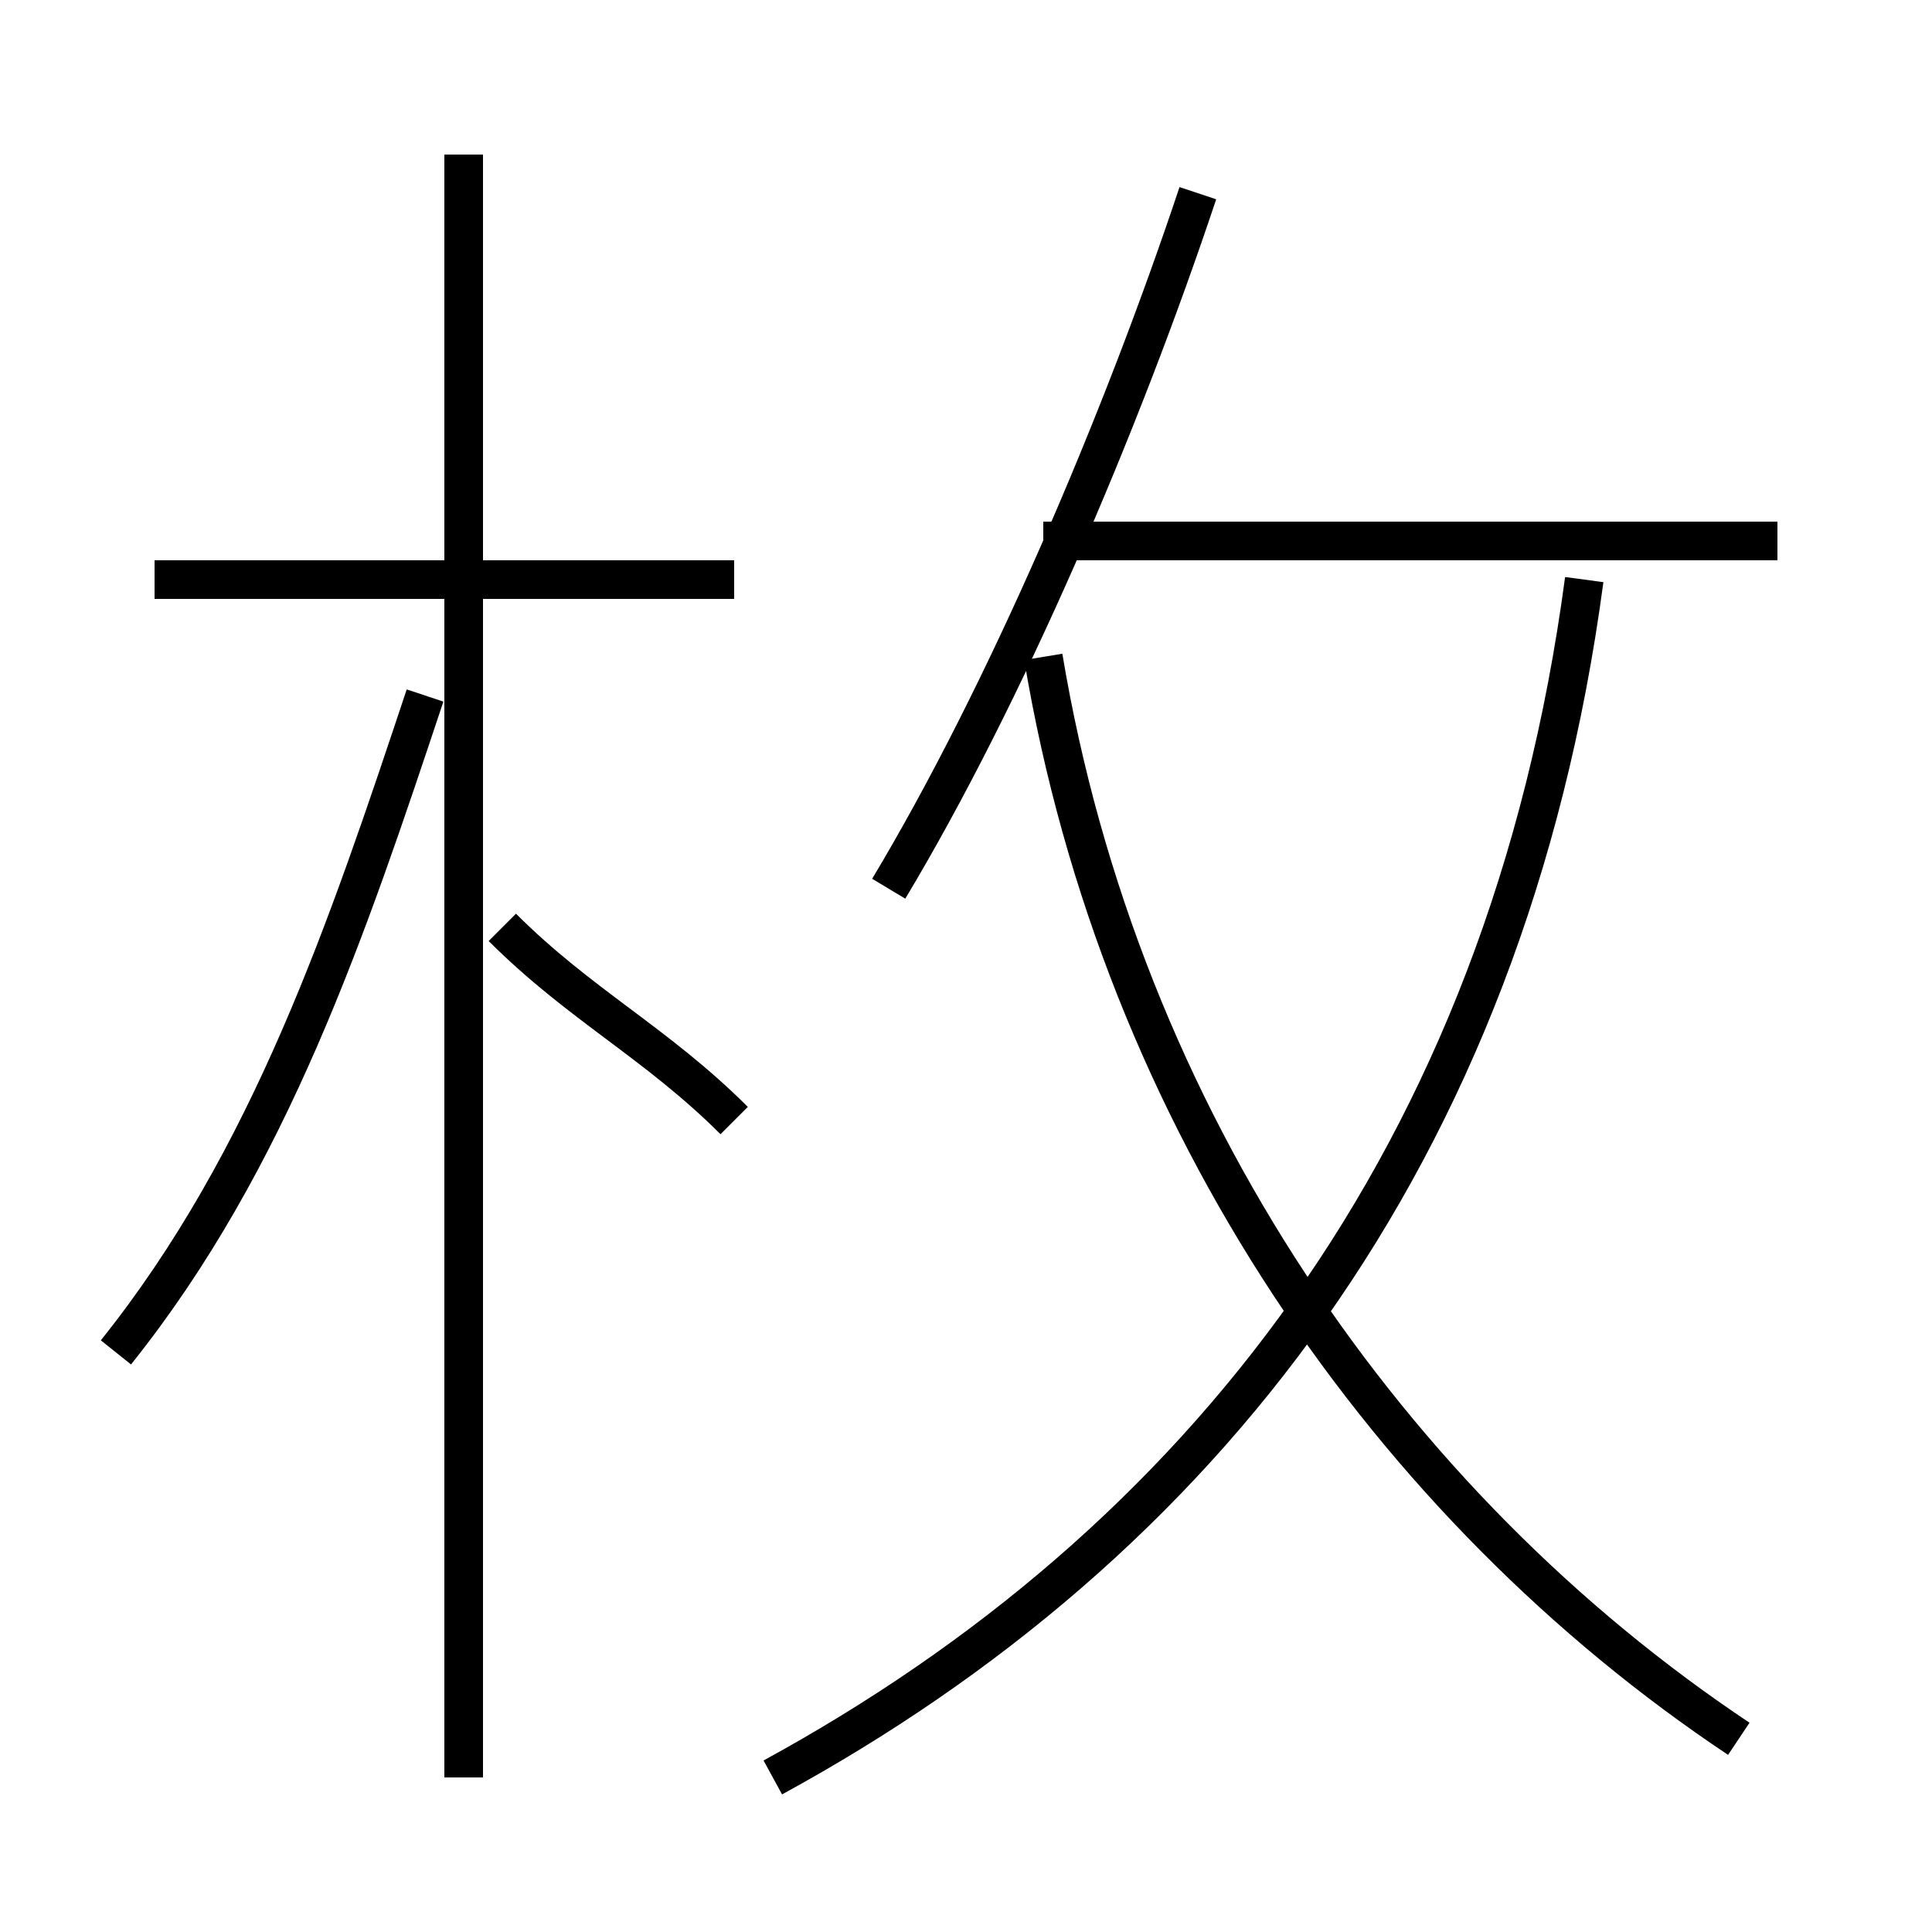 <?xml version='1.0' encoding='utf8'?>
<svg viewBox="0.0 -6.0 50.0 50.0" version="1.1" xmlns="http://www.w3.org/2000/svg">
<rect x="0.0" y="-6.0" width="50.0" height="50.0" fill="#808080" stroke="none"/>
<rect x="-1000" y="-1000" width="2000" height="2000" stroke="white" fill="white"/>
<g style="fill:white;stroke:#000000;  stroke-width:1">
<path d="M 20 2 C 31 -4 39 -14 41 -29 M 3 -9 C 7 -14 9 -20 11 -26 M 19 -15 C 17 -17 15 -18 13 -20 M 19 -29 L 4 -29 M 45 1 C 36 -5 29 -15 27 -27 M 23 -21 C 26 -26 29 -33 31 -39 M 46 -30 L 27 -30 M 12 2 L 12 -40" transform="translate(0.0 38.0)" />
</g>
</svg>
